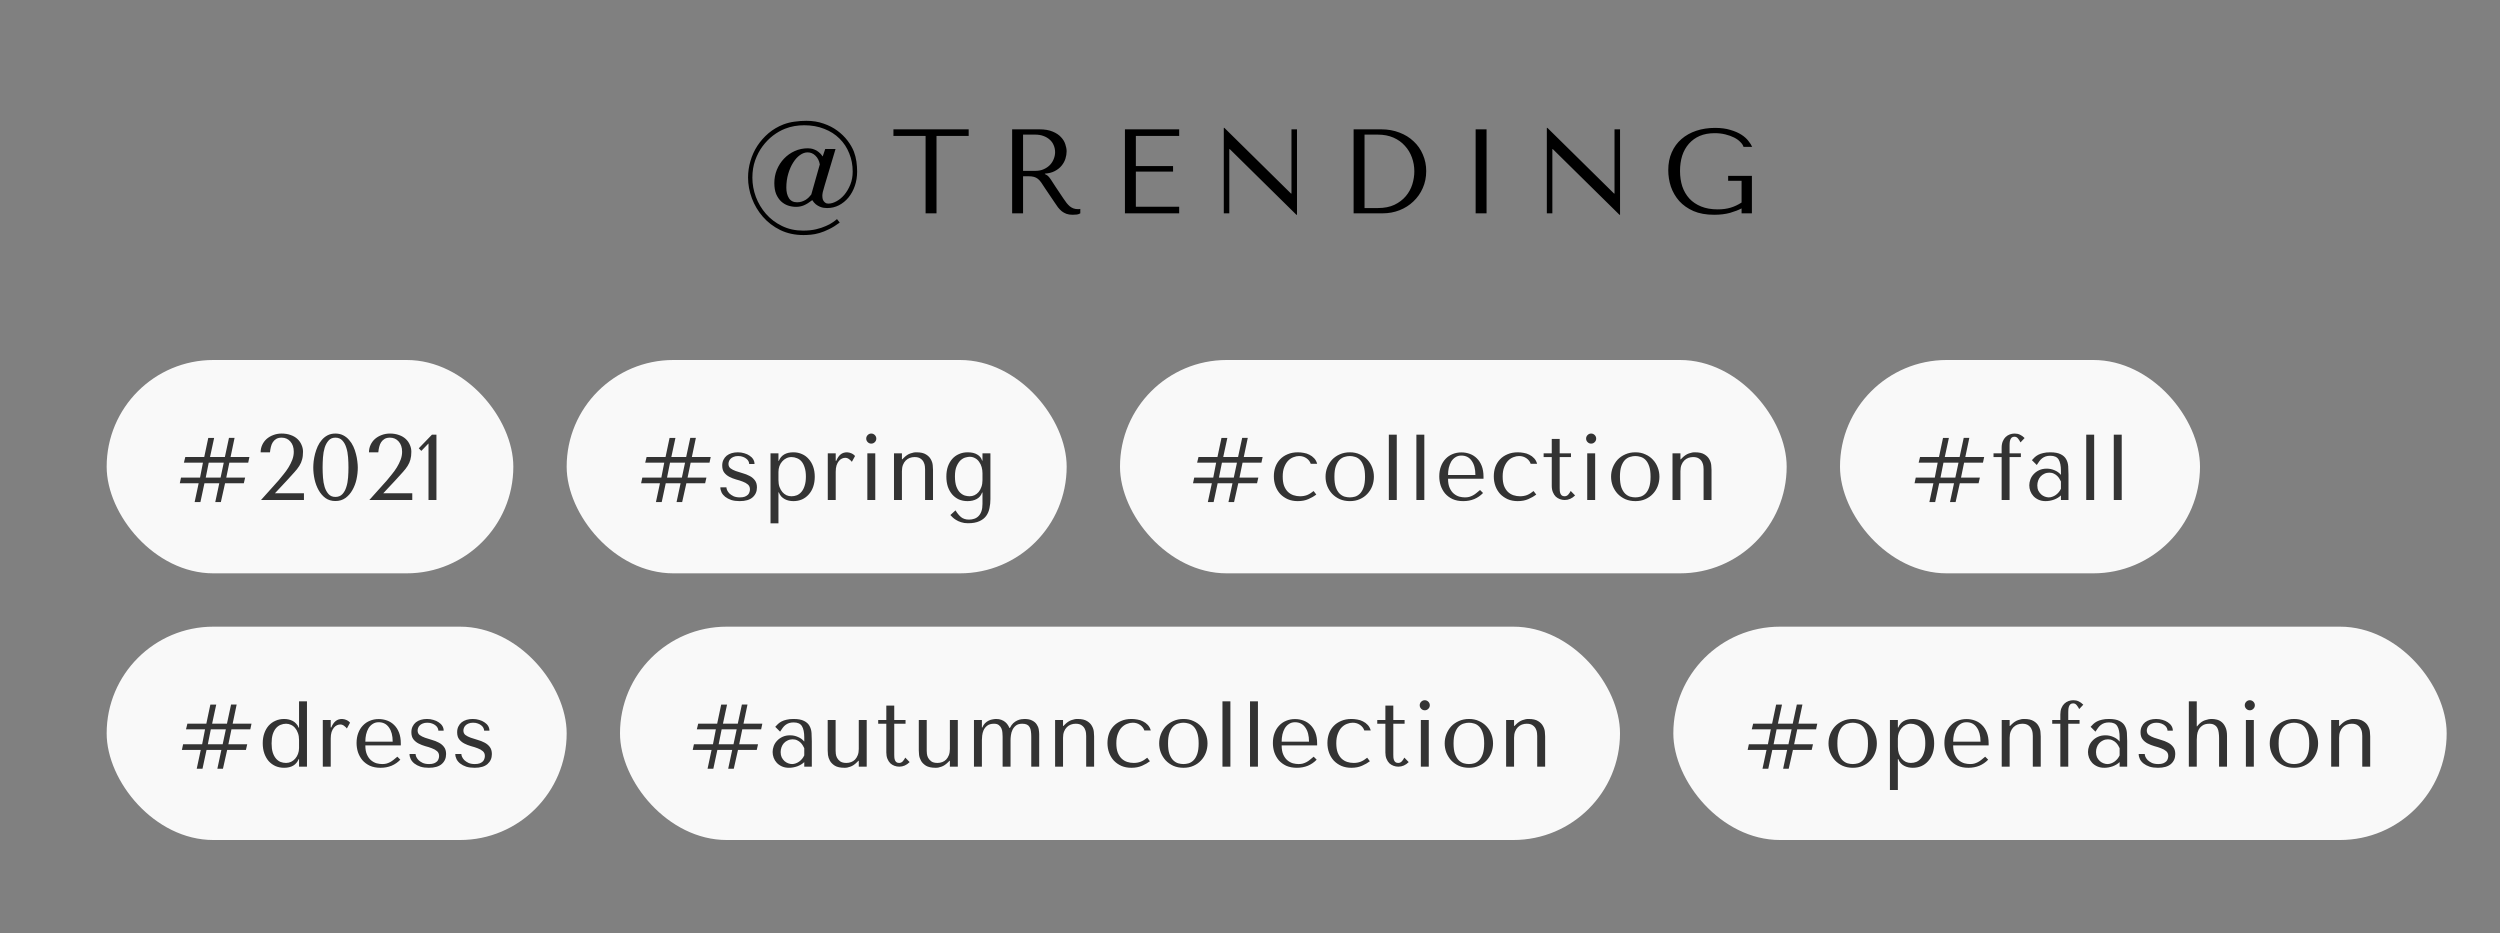 <svg width="375" height="140" viewBox="0 0 375 140" fill="none" xmlns="http://www.w3.org/2000/svg">
<rect x="0" y="0" width="375" height="140" fill="#808080" stroke="none"/>
<path d="M125.33 22.352H123.782L123.404 23.468C123.212 23.18 123.008 22.958 122.792 22.802C122.588 22.634 122.384 22.514 122.18 22.442C121.988 22.358 121.802 22.304 121.622 22.28C121.454 22.256 121.31 22.244 121.19 22.244C120.482 22.244 119.822 22.382 119.21 22.658C118.598 22.934 118.064 23.312 117.608 23.792C117.152 24.272 116.792 24.83 116.528 25.466C116.276 26.09 116.15 26.756 116.15 27.464C116.15 28.1 116.24 28.646 116.42 29.102C116.612 29.546 116.858 29.912 117.158 30.2C117.47 30.488 117.818 30.698 118.202 30.83C118.598 30.962 119 31.028 119.408 31.028C119.828 31.028 120.224 30.95 120.596 30.794C120.98 30.626 121.394 30.368 121.838 30.02C122.006 30.284 122.186 30.494 122.378 30.65C122.582 30.806 122.786 30.926 122.99 31.01C123.194 31.094 123.386 31.148 123.566 31.172C123.758 31.196 123.926 31.208 124.07 31.208C124.706 31.208 125.294 31.07 125.834 30.794C126.386 30.506 126.866 30.116 127.274 29.624C127.682 29.12 128 28.538 128.228 27.878C128.456 27.206 128.57 26.492 128.57 25.736C128.57 25.232 128.534 24.728 128.462 24.224C128.39 23.72 128.264 23.228 128.084 22.748C127.868 22.196 127.55 21.644 127.13 21.092C126.71 20.54 126.2 20.042 125.6 19.598C125 19.154 124.31 18.8 123.53 18.536C122.75 18.26 121.892 18.122 120.956 18.122C120.368 18.122 119.78 18.164 119.192 18.248C118.616 18.32 118.058 18.458 117.518 18.662C116.69 18.986 115.946 19.424 115.286 19.976C114.638 20.528 114.08 21.158 113.612 21.866C113.156 22.562 112.808 23.324 112.568 24.152C112.328 24.968 112.208 25.796 112.208 26.636C112.208 27.68 112.4 28.718 112.784 29.75C113.168 30.77 113.714 31.688 114.422 32.504C115.142 33.332 116.012 33.998 117.032 34.502C118.064 35.006 119.228 35.258 120.524 35.258C120.86 35.258 121.226 35.24 121.622 35.204C122.03 35.168 122.462 35.084 122.918 34.952C123.374 34.82 123.854 34.628 124.358 34.376C124.862 34.136 125.396 33.806 125.96 33.386L125.546 32.864C125.414 32.984 125.21 33.14 124.934 33.332C124.658 33.536 124.304 33.728 123.872 33.908C123.452 34.1 122.96 34.262 122.396 34.394C121.832 34.526 121.19 34.592 120.47 34.592C119.294 34.592 118.232 34.358 117.284 33.89C116.348 33.434 115.55 32.828 114.89 32.072C114.242 31.328 113.738 30.482 113.378 29.534C113.03 28.586 112.856 27.626 112.856 26.654C112.856 25.718 112.994 24.854 113.27 24.062C113.558 23.258 113.93 22.55 114.386 21.938C114.854 21.314 115.376 20.78 115.952 20.336C116.54 19.892 117.14 19.55 117.752 19.31C118.208 19.13 118.676 18.998 119.156 18.914C119.648 18.83 120.14 18.788 120.632 18.788C121.736 18.788 122.738 18.968 123.638 19.328C124.538 19.676 125.3 20.162 125.924 20.786C126.56 21.41 127.046 22.148 127.382 23C127.73 23.84 127.904 24.752 127.904 25.736C127.904 26.456 127.784 27.11 127.544 27.698C127.304 28.286 127.004 28.796 126.644 29.228C126.284 29.648 125.888 29.972 125.456 30.2C125.036 30.428 124.634 30.542 124.25 30.542C124.178 30.542 124.088 30.53 123.98 30.506C123.884 30.47 123.788 30.41 123.692 30.326C123.596 30.242 123.512 30.122 123.44 29.966C123.38 29.81 123.35 29.606 123.35 29.354C123.35 29.222 123.374 29.036 123.422 28.796C123.482 28.544 123.578 28.202 123.71 27.77L125.33 22.352ZM121.694 29.174C121.598 29.306 121.478 29.444 121.334 29.588C121.202 29.72 121.046 29.846 120.866 29.966C120.686 30.074 120.488 30.164 120.272 30.236C120.056 30.308 119.822 30.344 119.57 30.344C119.018 30.344 118.61 30.14 118.346 29.732C118.082 29.324 117.95 28.796 117.95 28.148C117.95 27.404 118.046 26.708 118.238 26.06C118.43 25.412 118.676 24.854 118.976 24.386C119.276 23.906 119.612 23.534 119.984 23.27C120.368 22.994 120.752 22.856 121.136 22.856C121.592 22.856 121.988 23.024 122.324 23.36C122.66 23.684 122.876 24.116 122.972 24.656L121.694 29.174ZM140.477 32V20.39H145.301V19.4H134.015V20.39H138.839V32H140.477ZM151.821 19.4V32H153.459V26.438H154.251C154.587 26.438 154.863 26.468 155.079 26.528C155.307 26.588 155.511 26.69 155.691 26.834C155.871 26.978 156.039 27.164 156.195 27.392C156.351 27.62 156.537 27.902 156.753 28.238L158.175 30.344C158.355 30.62 158.529 30.872 158.697 31.1C158.877 31.328 159.069 31.526 159.273 31.694C159.477 31.85 159.705 31.976 159.957 32.072C160.221 32.168 160.533 32.216 160.893 32.216C161.157 32.216 161.373 32.204 161.541 32.18C161.709 32.156 161.877 32.096 162.045 32V31.334C161.985 31.346 161.925 31.358 161.865 31.37C161.805 31.37 161.745 31.37 161.685 31.37C161.433 31.37 161.211 31.334 161.019 31.262C160.827 31.19 160.647 31.088 160.479 30.956C160.311 30.812 160.149 30.644 159.993 30.452C159.837 30.248 159.675 30.02 159.507 29.768C159.003 29.036 158.613 28.454 158.337 28.022C158.061 27.578 157.839 27.236 157.671 26.996C157.515 26.756 157.383 26.582 157.275 26.474C157.179 26.366 157.059 26.276 156.915 26.204L156.735 26.114V26.042C157.311 26.006 157.803 25.88 158.211 25.664C158.631 25.448 158.973 25.178 159.237 24.854C159.501 24.53 159.693 24.182 159.813 23.81C159.933 23.426 159.993 23.054 159.993 22.694C159.993 22.37 159.927 22.016 159.795 21.632C159.675 21.248 159.459 20.894 159.147 20.57C158.847 20.234 158.433 19.958 157.905 19.742C157.377 19.514 156.711 19.4 155.907 19.4H151.821ZM153.459 20.192H155.277C155.733 20.192 156.141 20.258 156.501 20.39C156.873 20.522 157.191 20.708 157.455 20.948C157.719 21.176 157.917 21.452 158.049 21.776C158.193 22.1 158.265 22.454 158.265 22.838C158.265 23.162 158.199 23.492 158.067 23.828C157.947 24.152 157.761 24.452 157.509 24.728C157.257 24.992 156.945 25.208 156.573 25.376C156.213 25.544 155.793 25.628 155.313 25.628H153.459V20.192ZM168.741 19.4V32H176.877V31.01H170.379V25.736H175.959V24.908H170.379V20.39H176.877V19.4H168.741ZM193.721 19.4V29.03H193.649L183.659 19.184H183.569V32H184.397V22.37H184.469L194.459 32.216H194.549V19.4H193.721ZM203.042 32V19.4H207.182C208.178 19.4 209.09 19.562 209.918 19.886C210.746 20.198 211.454 20.636 212.042 21.2C212.642 21.752 213.104 22.412 213.428 23.18C213.764 23.948 213.932 24.776 213.932 25.664C213.932 26.588 213.758 27.44 213.41 28.22C213.074 28.988 212.606 29.654 212.006 30.218C211.418 30.782 210.728 31.22 209.936 31.532C209.144 31.844 208.298 32 207.398 32H203.042ZM204.68 31.208H206.66C207.644 31.208 208.478 31.046 209.162 30.722C209.858 30.386 210.428 29.954 210.872 29.426C211.316 28.898 211.64 28.31 211.844 27.662C212.048 27.002 212.15 26.348 212.15 25.7C212.15 24.98 212.03 24.29 211.79 23.63C211.55 22.958 211.196 22.37 210.728 21.866C210.272 21.35 209.702 20.942 209.018 20.642C208.334 20.342 207.548 20.192 206.66 20.192H204.68V31.208ZM221.346 19.4V32H222.984V19.4H221.346ZM242.178 19.4V29.03H242.106L232.116 19.184H232.026V32H232.854V22.37H232.926L242.916 32.216H243.006V19.4H242.178ZM262.785 26.384H259.221V27.122H261.237V30.38C260.697 30.728 260.145 30.986 259.581 31.154C259.017 31.322 258.375 31.406 257.655 31.406C256.707 31.406 255.879 31.262 255.171 30.974C254.463 30.686 253.875 30.29 253.407 29.786C252.939 29.27 252.585 28.664 252.345 27.968C252.117 27.26 252.003 26.486 252.003 25.646C252.003 24.818 252.111 24.056 252.327 23.36C252.555 22.664 252.891 22.064 253.335 21.56C253.779 21.056 254.319 20.666 254.955 20.39C255.603 20.114 256.353 19.976 257.205 19.976C257.769 19.976 258.297 20.036 258.789 20.156C259.281 20.276 259.719 20.432 260.103 20.624C260.487 20.816 260.799 21.038 261.039 21.29C261.291 21.53 261.453 21.776 261.525 22.028H262.821C262.713 21.764 262.527 21.47 262.263 21.146C262.011 20.81 261.663 20.498 261.219 20.21C260.775 19.922 260.223 19.682 259.563 19.49C258.915 19.286 258.147 19.184 257.259 19.184C256.239 19.184 255.297 19.328 254.433 19.616C253.581 19.904 252.843 20.318 252.219 20.858C251.595 21.398 251.109 22.064 250.761 22.856C250.413 23.636 250.239 24.524 250.239 25.52C250.239 26.372 250.371 27.2 250.635 28.004C250.911 28.796 251.325 29.51 251.877 30.146C252.441 30.77 253.155 31.274 254.019 31.658C254.883 32.03 255.915 32.216 257.115 32.216C258.015 32.216 258.813 32.12 259.509 31.928C260.205 31.724 260.781 31.502 261.237 31.262V32H262.785V26.384Z" fill="black"/>
<rect x="16" y="54" width="61" height="32" rx="16" fill="#F9F9F9"/>
<path d="M30.637 68.546L31.239 65.69H32.121L31.505 68.546H33.731L34.347 65.676H35.187L34.585 68.546H37.413L37.231 69.4H34.403L33.941 71.64H36.769L36.573 72.494H33.759L33.129 75.308H32.289L32.891 72.494H30.665L30.063 75.308H29.195L29.797 72.494H26.969L27.151 71.64H30.007L30.441 69.4H27.585L27.795 68.546H30.637ZM30.861 71.64H33.087L33.563 69.4H31.309L30.861 71.64ZM45.592 75H39.152L41.798 72.046C42.032 71.766 42.279 71.463 42.54 71.136C42.811 70.809 43.058 70.464 43.282 70.1C43.506 69.736 43.693 69.358 43.842 68.966C43.992 68.574 44.066 68.173 44.066 67.762C44.066 67.118 43.894 66.605 43.548 66.222C43.212 65.839 42.778 65.648 42.246 65.648C41.929 65.648 41.663 65.709 41.448 65.83C41.243 65.951 41.07 66.115 40.93 66.32C40.8 66.516 40.702 66.749 40.636 67.02C40.571 67.281 40.524 67.557 40.496 67.846H39.096C39.096 67.454 39.175 67.085 39.334 66.74C39.493 66.395 39.712 66.096 39.992 65.844C40.282 65.592 40.617 65.396 41 65.256C41.383 65.107 41.798 65.032 42.246 65.032C42.75 65.032 43.203 65.107 43.604 65.256C44.005 65.396 44.342 65.592 44.612 65.844C44.883 66.096 45.088 66.39 45.228 66.726C45.377 67.053 45.452 67.398 45.452 67.762C45.452 68.219 45.406 68.611 45.312 68.938C45.228 69.265 45.088 69.582 44.892 69.89C44.706 70.189 44.458 70.506 44.15 70.842C43.852 71.178 43.487 71.579 43.058 72.046L41.238 73.992H45.592V75ZM46.991 70.128C46.991 69.857 47.01 69.545 47.047 69.19C47.094 68.826 47.164 68.457 47.257 68.084C47.36 67.701 47.491 67.328 47.649 66.964C47.817 66.6 48.023 66.278 48.265 65.998C48.508 65.709 48.797 65.475 49.133 65.298C49.469 65.121 49.861 65.032 50.309 65.032C50.757 65.032 51.149 65.121 51.485 65.298C51.831 65.475 52.125 65.709 52.367 65.998C52.619 66.278 52.829 66.6 52.997 66.964C53.165 67.328 53.296 67.701 53.389 68.084C53.492 68.457 53.562 68.826 53.599 69.19C53.646 69.545 53.669 69.857 53.669 70.128C53.669 70.716 53.604 71.309 53.473 71.906C53.343 72.494 53.137 73.031 52.857 73.516C52.587 74.001 52.237 74.398 51.807 74.706C51.387 75.005 50.888 75.154 50.309 75.154C49.731 75.154 49.231 75.005 48.811 74.706C48.401 74.398 48.06 74.001 47.789 73.516C47.519 73.031 47.318 72.494 47.187 71.906C47.057 71.309 46.991 70.716 46.991 70.128ZM48.391 70.128C48.391 70.604 48.41 71.103 48.447 71.626C48.485 72.149 48.569 72.625 48.699 73.054C48.839 73.483 49.035 73.838 49.287 74.118C49.539 74.398 49.88 74.538 50.309 74.538C50.748 74.538 51.098 74.398 51.359 74.118C51.621 73.838 51.817 73.483 51.947 73.054C52.087 72.625 52.176 72.149 52.213 71.626C52.251 71.103 52.269 70.604 52.269 70.128C52.269 69.643 52.251 69.134 52.213 68.602C52.176 68.07 52.087 67.589 51.947 67.16C51.817 66.721 51.621 66.362 51.359 66.082C51.098 65.793 50.748 65.648 50.309 65.648C49.88 65.648 49.539 65.793 49.287 66.082C49.035 66.362 48.839 66.721 48.699 67.16C48.569 67.589 48.485 68.07 48.447 68.602C48.41 69.134 48.391 69.643 48.391 70.128ZM61.841 75H55.401L58.047 72.046C58.28 71.766 58.528 71.463 58.789 71.136C59.059 70.809 59.307 70.464 59.531 70.1C59.755 69.736 59.941 69.358 60.091 68.966C60.24 68.574 60.315 68.173 60.315 67.762C60.315 67.118 60.142 66.605 59.797 66.222C59.461 65.839 59.027 65.648 58.495 65.648C58.178 65.648 57.911 65.709 57.697 65.83C57.492 65.951 57.319 66.115 57.179 66.32C57.048 66.516 56.95 66.749 56.885 67.02C56.819 67.281 56.773 67.557 56.745 67.846H55.345C55.345 67.454 55.424 67.085 55.583 66.74C55.742 66.395 55.961 66.096 56.241 65.844C56.53 65.592 56.866 65.396 57.249 65.256C57.632 65.107 58.047 65.032 58.495 65.032C58.999 65.032 59.452 65.107 59.853 65.256C60.254 65.396 60.59 65.592 60.861 65.844C61.132 66.096 61.337 66.39 61.477 66.726C61.626 67.053 61.701 67.398 61.701 67.762C61.701 68.219 61.654 68.611 61.561 68.938C61.477 69.265 61.337 69.582 61.141 69.89C60.954 70.189 60.707 70.506 60.399 70.842C60.1 71.178 59.736 71.579 59.307 72.046L57.487 73.992H61.841V75ZM65.466 75H64.276V66.516L63.198 67.636L62.82 67.244L64.794 65.2H65.466V75Z" fill="#333333"/>
<rect x="16" y="94" width="69" height="32" rx="16" fill="#F9F9F9"/>
<path d="M30.951 108.546L31.553 105.69H32.435L31.819 108.546H34.045L34.661 105.676H35.501L34.899 108.546H37.727L37.545 109.4H34.717L34.255 111.64H37.083L36.887 112.494H34.073L33.443 115.308H32.603L33.205 112.494H30.979L30.377 115.308H29.509L30.111 112.494H27.283L27.465 111.64H30.321L30.755 109.4H27.899L28.109 108.546H30.951ZM31.175 111.64H33.401L33.877 109.4H31.623L31.175 111.64ZM46.046 105.2H44.856V109.148H44.8C44.707 108.905 44.581 108.705 44.422 108.546C44.273 108.378 44.1 108.243 43.904 108.14C43.708 108.037 43.498 107.963 43.274 107.916C43.059 107.869 42.84 107.846 42.616 107.846C42.149 107.846 41.72 107.935 41.328 108.112C40.936 108.28 40.595 108.523 40.306 108.84C40.026 109.157 39.807 109.54 39.648 109.988C39.489 110.436 39.41 110.935 39.41 111.486C39.41 112.046 39.489 112.555 39.648 113.012C39.807 113.46 40.026 113.847 40.306 114.174C40.595 114.491 40.936 114.739 41.328 114.916C41.72 115.084 42.149 115.168 42.616 115.168C43.717 115.168 44.445 114.734 44.8 113.866H44.856V115H46.046V105.2ZM44.856 112.2C44.856 112.508 44.805 112.802 44.702 113.082C44.599 113.353 44.459 113.591 44.282 113.796C44.114 113.992 43.909 114.151 43.666 114.272C43.433 114.384 43.181 114.44 42.91 114.44C42.611 114.44 42.331 114.389 42.07 114.286C41.809 114.174 41.58 114.001 41.384 113.768C41.188 113.535 41.029 113.231 40.908 112.858C40.796 112.485 40.74 112.037 40.74 111.514C40.74 110.982 40.796 110.529 40.908 110.156C41.029 109.783 41.188 109.479 41.384 109.246C41.589 109.003 41.823 108.831 42.084 108.728C42.345 108.616 42.621 108.56 42.91 108.56C43.171 108.56 43.419 108.616 43.652 108.728C43.885 108.831 44.091 108.989 44.268 109.204C44.445 109.409 44.585 109.661 44.688 109.96C44.8 110.259 44.856 110.599 44.856 110.982V112.2ZM48.419 108V115H49.609V110.772C49.609 110.389 49.651 110.067 49.735 109.806C49.828 109.535 49.945 109.316 50.085 109.148C50.225 108.98 50.379 108.859 50.547 108.784C50.715 108.709 50.879 108.672 51.037 108.672C51.252 108.672 51.448 108.742 51.625 108.882C51.812 109.022 51.947 109.153 52.031 109.274L52.507 108.406C52.423 108.294 52.321 108.201 52.199 108.126C52.087 108.051 51.971 107.995 51.849 107.958C51.737 107.911 51.63 107.883 51.527 107.874C51.434 107.855 51.364 107.846 51.317 107.846C50.925 107.846 50.599 107.953 50.337 108.168C50.076 108.383 49.861 108.7 49.693 109.12H49.609V108H48.419ZM60.121 111.808V111.514C60.121 110.889 60.032 110.347 59.855 109.89C59.678 109.433 59.435 109.055 59.127 108.756C58.828 108.457 58.478 108.233 58.077 108.084C57.675 107.935 57.251 107.86 56.803 107.86C56.327 107.86 55.888 107.944 55.487 108.112C55.086 108.271 54.736 108.509 54.437 108.826C54.138 109.134 53.905 109.512 53.737 109.96C53.569 110.399 53.485 110.898 53.485 111.458C53.485 111.925 53.555 112.382 53.695 112.83C53.844 113.269 54.063 113.665 54.353 114.02C54.651 114.365 55.025 114.645 55.473 114.86C55.93 115.065 56.467 115.168 57.083 115.168C57.68 115.168 58.231 115.065 58.735 114.86C59.239 114.645 59.678 114.342 60.051 113.95L59.603 113.502C59.407 113.67 59.22 113.824 59.043 113.964C58.875 114.104 58.702 114.221 58.525 114.314C58.347 114.407 58.161 114.482 57.965 114.538C57.778 114.585 57.568 114.608 57.335 114.608C57.074 114.608 56.794 114.571 56.495 114.496C56.206 114.412 55.935 114.267 55.683 114.062C55.431 113.857 55.221 113.572 55.053 113.208C54.885 112.844 54.801 112.377 54.801 111.808H60.121ZM54.801 111.248C54.801 110.875 54.838 110.515 54.913 110.17C54.997 109.815 55.118 109.503 55.277 109.232C55.445 108.961 55.655 108.747 55.907 108.588C56.159 108.42 56.458 108.336 56.803 108.336C57.465 108.336 57.979 108.597 58.343 109.12C58.716 109.633 58.903 110.343 58.903 111.248H54.801ZM66.55 109.596C66.55 109.344 66.485 109.111 66.354 108.896C66.223 108.681 66.041 108.499 65.808 108.35C65.584 108.191 65.318 108.07 65.01 107.986C64.711 107.893 64.389 107.846 64.044 107.846C63.717 107.846 63.409 107.888 63.12 107.972C62.84 108.056 62.593 108.182 62.378 108.35C62.173 108.518 62.009 108.728 61.888 108.98C61.767 109.223 61.706 109.507 61.706 109.834C61.706 110.282 61.809 110.637 62.014 110.898C62.219 111.159 62.476 111.369 62.784 111.528C63.092 111.687 63.423 111.817 63.778 111.92C64.142 112.013 64.478 112.121 64.786 112.242C65.094 112.354 65.351 112.499 65.556 112.676C65.761 112.853 65.864 113.096 65.864 113.404C65.864 113.535 65.841 113.67 65.794 113.81C65.757 113.95 65.682 114.081 65.57 114.202C65.458 114.314 65.304 114.412 65.108 114.496C64.912 114.571 64.665 114.608 64.366 114.608C63.993 114.608 63.675 114.552 63.414 114.44C63.162 114.319 62.952 114.179 62.784 114.02C62.625 113.852 62.509 113.684 62.434 113.516C62.369 113.348 62.336 113.208 62.336 113.096H61.426C61.426 113.357 61.487 113.614 61.608 113.866C61.729 114.109 61.911 114.328 62.154 114.524C62.406 114.72 62.709 114.879 63.064 115C63.428 115.112 63.848 115.168 64.324 115.168C65.183 115.168 65.827 114.981 66.256 114.608C66.695 114.225 66.914 113.726 66.914 113.11C66.914 112.662 66.807 112.303 66.592 112.032C66.387 111.761 66.125 111.547 65.808 111.388C65.491 111.22 65.145 111.085 64.772 110.982C64.408 110.879 64.067 110.772 63.75 110.66C63.433 110.548 63.167 110.413 62.952 110.254C62.747 110.095 62.644 109.871 62.644 109.582C62.644 109.461 62.667 109.335 62.714 109.204C62.761 109.064 62.84 108.938 62.952 108.826C63.064 108.705 63.213 108.607 63.4 108.532C63.587 108.448 63.82 108.406 64.1 108.406C64.38 108.406 64.623 108.448 64.828 108.532C65.033 108.607 65.206 108.705 65.346 108.826C65.486 108.938 65.589 109.064 65.654 109.204C65.719 109.344 65.752 109.475 65.752 109.596H66.55ZM73.416 109.596C73.416 109.344 73.351 109.111 73.221 108.896C73.09 108.681 72.908 108.499 72.674 108.35C72.451 108.191 72.184 108.07 71.876 107.986C71.578 107.893 71.256 107.846 70.91 107.846C70.584 107.846 70.276 107.888 69.987 107.972C69.707 108.056 69.459 108.182 69.245 108.35C69.039 108.518 68.876 108.728 68.754 108.98C68.633 109.223 68.573 109.507 68.573 109.834C68.573 110.282 68.675 110.637 68.88 110.898C69.086 111.159 69.343 111.369 69.65 111.528C69.959 111.687 70.29 111.817 70.644 111.92C71.008 112.013 71.344 112.121 71.653 112.242C71.96 112.354 72.217 112.499 72.422 112.676C72.628 112.853 72.731 113.096 72.731 113.404C72.731 113.535 72.707 113.67 72.66 113.81C72.623 113.95 72.549 114.081 72.436 114.202C72.325 114.314 72.171 114.412 71.975 114.496C71.778 114.571 71.531 114.608 71.233 114.608C70.859 114.608 70.542 114.552 70.281 114.44C70.028 114.319 69.819 114.179 69.65 114.02C69.492 113.852 69.375 113.684 69.3 113.516C69.235 113.348 69.203 113.208 69.203 113.096H68.293C68.293 113.357 68.353 113.614 68.475 113.866C68.596 114.109 68.778 114.328 69.02 114.524C69.272 114.72 69.576 114.879 69.93 115C70.294 115.112 70.715 115.168 71.191 115.168C72.049 115.168 72.693 114.981 73.123 114.608C73.561 114.225 73.781 113.726 73.781 113.11C73.781 112.662 73.673 112.303 73.459 112.032C73.253 111.761 72.992 111.547 72.674 111.388C72.357 111.22 72.012 111.085 71.638 110.982C71.275 110.879 70.934 110.772 70.617 110.66C70.299 110.548 70.033 110.413 69.819 110.254C69.613 110.095 69.51 109.871 69.51 109.582C69.51 109.461 69.534 109.335 69.581 109.204C69.627 109.064 69.707 108.938 69.819 108.826C69.93 108.705 70.08 108.607 70.266 108.532C70.453 108.448 70.686 108.406 70.966 108.406C71.246 108.406 71.489 108.448 71.695 108.532C71.9 108.607 72.073 108.705 72.213 108.826C72.353 108.938 72.455 109.064 72.52 109.204C72.586 109.344 72.618 109.475 72.618 109.596H73.416Z" fill="#333333"/>
<rect x="93" y="94" width="150" height="32" rx="16" fill="#F9F9F9"/>
<path d="M107.575 108.546L108.177 105.69H109.059L108.443 108.546H110.669L111.285 105.676H112.125L111.523 108.546H114.351L114.169 109.4H111.341L110.879 111.64H113.707L113.511 112.494H110.697L110.067 115.308H109.227L109.829 112.494H107.603L107.001 115.308H106.133L106.735 112.494H103.907L104.089 111.64H106.945L107.379 109.4H104.523L104.733 108.546H107.575ZM107.799 111.64H110.025L110.501 109.4H108.247L107.799 111.64ZM119.029 107.846C119.711 107.846 120.238 107.944 120.611 108.14C120.985 108.327 121.255 108.574 121.423 108.882C121.601 109.19 121.703 109.545 121.731 109.946C121.759 110.347 121.773 110.758 121.773 111.178V115H120.639V114.314C120.369 114.575 120.023 114.785 119.603 114.944C119.183 115.093 118.763 115.168 118.343 115.168C117.942 115.168 117.587 115.098 117.279 114.958C116.971 114.818 116.715 114.636 116.509 114.412C116.304 114.188 116.15 113.936 116.047 113.656C115.945 113.376 115.893 113.091 115.893 112.802C115.893 112.503 115.949 112.205 116.061 111.906C116.173 111.607 116.341 111.341 116.565 111.108C116.789 110.865 117.065 110.669 117.391 110.52C117.718 110.371 118.091 110.296 118.511 110.296C118.931 110.296 119.328 110.38 119.701 110.548C120.084 110.707 120.397 110.935 120.639 111.234V110.632C120.639 109.867 120.523 109.297 120.289 108.924C120.065 108.551 119.65 108.364 119.043 108.364C118.782 108.364 118.553 108.397 118.357 108.462C118.161 108.527 117.984 108.621 117.825 108.742C117.676 108.854 117.536 108.999 117.405 109.176C117.275 109.344 117.144 109.535 117.013 109.75L116.285 109.022C116.416 108.882 116.551 108.742 116.691 108.602C116.841 108.462 117.018 108.336 117.223 108.224C117.438 108.112 117.69 108.023 117.979 107.958C118.269 107.883 118.619 107.846 119.029 107.846ZM120.639 112.228C120.593 112.116 120.523 111.985 120.429 111.836C120.345 111.687 120.233 111.542 120.093 111.402C119.953 111.262 119.785 111.145 119.589 111.052C119.393 110.949 119.16 110.898 118.889 110.898C118.619 110.898 118.371 110.954 118.147 111.066C117.923 111.169 117.732 111.309 117.573 111.486C117.424 111.654 117.307 111.855 117.223 112.088C117.139 112.321 117.097 112.564 117.097 112.816C117.097 113.115 117.149 113.376 117.251 113.6C117.363 113.815 117.503 114.001 117.671 114.16C117.839 114.309 118.026 114.421 118.231 114.496C118.437 114.571 118.633 114.608 118.819 114.608C118.997 114.608 119.174 114.575 119.351 114.51C119.538 114.445 119.711 114.356 119.869 114.244C120.037 114.123 120.187 113.983 120.317 113.824C120.448 113.665 120.555 113.493 120.639 113.306V112.228ZM124.154 108V112.55C124.154 112.718 124.168 112.951 124.196 113.25C124.233 113.539 124.331 113.829 124.49 114.118C124.649 114.398 124.896 114.645 125.232 114.86C125.577 115.065 126.058 115.168 126.674 115.168C126.945 115.177 127.239 115.121 127.556 115C127.883 114.888 128.209 114.669 128.536 114.342L128.76 114.118H128.816V115H130.006V108H128.816V112.34C128.816 112.704 128.765 113.017 128.662 113.278C128.559 113.539 128.424 113.759 128.256 113.936C128.088 114.104 127.892 114.23 127.668 114.314C127.444 114.398 127.211 114.44 126.968 114.44C126.576 114.44 126.268 114.365 126.044 114.216C125.829 114.057 125.666 113.875 125.554 113.67C125.451 113.465 125.391 113.264 125.372 113.068C125.353 112.863 125.344 112.713 125.344 112.62V108H124.154ZM131.729 108.56V108H132.947V105.844H134.137V108H135.831V108.56H134.137V113.208C134.137 113.32 134.141 113.451 134.151 113.6C134.16 113.74 134.188 113.875 134.235 114.006C134.281 114.127 134.351 114.23 134.445 114.314C134.547 114.398 134.687 114.44 134.865 114.44C135.089 114.44 135.275 114.356 135.425 114.188C135.574 114.02 135.695 113.838 135.789 113.642L136.447 114.314C135.989 114.771 135.471 115 134.893 115C134.65 115 134.412 114.958 134.179 114.874C133.945 114.79 133.735 114.664 133.549 114.496C133.371 114.319 133.227 114.095 133.115 113.824C133.003 113.553 132.947 113.236 132.947 112.872V108.56H131.729ZM137.819 108V112.55C137.819 112.718 137.833 112.951 137.861 113.25C137.898 113.539 137.996 113.829 138.155 114.118C138.313 114.398 138.561 114.645 138.897 114.86C139.242 115.065 139.723 115.168 140.339 115.168C140.609 115.177 140.903 115.121 141.221 115C141.547 114.888 141.874 114.669 142.201 114.342L142.425 114.118H142.481V115H143.671V108H142.481V112.34C142.481 112.704 142.429 113.017 142.327 113.278C142.224 113.539 142.089 113.759 141.921 113.936C141.753 114.104 141.557 114.23 141.333 114.314C141.109 114.398 140.875 114.44 140.633 114.44C140.241 114.44 139.933 114.365 139.709 114.216C139.494 114.057 139.331 113.875 139.219 113.67C139.116 113.465 139.055 113.264 139.037 113.068C139.018 112.863 139.009 112.713 139.009 112.62V108H137.819ZM147.284 115V111.01C147.284 110.842 147.298 110.623 147.326 110.352C147.354 110.072 147.424 109.801 147.536 109.54C147.657 109.269 147.839 109.041 148.082 108.854C148.324 108.658 148.665 108.56 149.104 108.56C149.421 108.56 149.664 108.63 149.832 108.77C150.009 108.91 150.14 109.083 150.224 109.288C150.308 109.493 150.354 109.708 150.364 109.932C150.382 110.156 150.392 110.352 150.392 110.52V115H151.582V111.01C151.582 110.805 151.6 110.562 151.638 110.282C151.675 109.993 151.754 109.722 151.876 109.47C151.997 109.218 152.17 109.003 152.394 108.826C152.627 108.649 152.94 108.56 153.332 108.56C153.621 108.56 153.854 108.602 154.032 108.686C154.209 108.77 154.344 108.896 154.438 109.064C154.54 109.232 154.606 109.437 154.634 109.68C154.671 109.923 154.69 110.203 154.69 110.52V115H155.88V110.114C155.88 109.899 155.856 109.661 155.81 109.4C155.763 109.129 155.66 108.882 155.502 108.658C155.352 108.425 155.128 108.233 154.83 108.084C154.54 107.925 154.153 107.846 153.668 107.846C153.528 107.846 153.364 107.86 153.178 107.888C152.991 107.916 152.795 107.977 152.59 108.07C152.384 108.163 152.184 108.299 151.988 108.476C151.801 108.653 151.638 108.887 151.498 109.176H151.4C151.344 109.027 151.264 108.877 151.162 108.728C151.059 108.569 150.928 108.425 150.77 108.294C150.611 108.163 150.42 108.056 150.196 107.972C149.981 107.888 149.72 107.846 149.412 107.846C149.272 107.846 149.104 107.865 148.908 107.902C148.712 107.93 148.516 107.991 148.32 108.084C148.124 108.177 147.937 108.308 147.76 108.476C147.592 108.644 147.452 108.863 147.34 109.134H147.284V108H146.094V115H147.284ZM164.117 115V110.464C164.117 110.296 164.103 110.067 164.075 109.778C164.047 109.479 163.953 109.19 163.795 108.91C163.645 108.621 163.403 108.373 163.067 108.168C162.731 107.953 162.255 107.846 161.639 107.846C161.368 107.837 161.065 107.893 160.729 108.014C160.393 108.126 160.061 108.345 159.735 108.672L159.511 108.896H159.455V108H158.265V115H159.455V110.674C159.455 110.31 159.506 109.997 159.609 109.736C159.711 109.475 159.851 109.255 160.029 109.078C160.206 108.901 160.407 108.77 160.631 108.686C160.864 108.602 161.102 108.56 161.345 108.56C161.737 108.56 162.04 108.639 162.255 108.798C162.469 108.947 162.623 109.125 162.717 109.33C162.819 109.535 162.88 109.741 162.899 109.946C162.917 110.151 162.927 110.301 162.927 110.394V115H164.117ZM170.054 114.44C169.718 114.44 169.391 114.389 169.074 114.286C168.766 114.183 168.49 114.02 168.248 113.796C168.005 113.563 167.809 113.259 167.66 112.886C167.52 112.503 167.45 112.037 167.45 111.486C167.45 110.917 167.529 110.436 167.688 110.044C167.846 109.643 168.042 109.325 168.276 109.092C168.518 108.849 168.784 108.677 169.074 108.574C169.363 108.462 169.638 108.406 169.9 108.406C170.329 108.406 170.702 108.518 171.02 108.742C171.337 108.966 171.547 109.241 171.65 109.568H172.616C172.522 109.232 172.373 108.957 172.168 108.742C171.962 108.518 171.724 108.341 171.454 108.21C171.192 108.07 170.908 107.977 170.6 107.93C170.301 107.874 170.012 107.846 169.732 107.846C169.144 107.846 168.626 107.944 168.178 108.14C167.73 108.327 167.352 108.583 167.044 108.91C166.736 109.237 166.502 109.619 166.344 110.058C166.194 110.497 166.12 110.963 166.12 111.458C166.12 111.981 166.204 112.471 166.372 112.928C166.54 113.376 166.778 113.768 167.086 114.104C167.403 114.431 167.781 114.692 168.22 114.888C168.658 115.075 169.153 115.168 169.704 115.168C170.32 115.168 170.856 115.065 171.314 114.86C171.78 114.655 172.172 114.431 172.49 114.188L172.084 113.656C171.757 113.927 171.43 114.127 171.104 114.258C170.786 114.379 170.436 114.44 170.054 114.44ZM181.127 111.514C181.127 111.999 181.043 112.466 180.875 112.914C180.707 113.353 180.464 113.74 180.147 114.076C179.839 114.412 179.461 114.678 179.013 114.874C178.574 115.07 178.079 115.168 177.529 115.168C176.969 115.168 176.46 115.07 176.003 114.874C175.555 114.669 175.172 114.398 174.855 114.062C174.547 113.726 174.304 113.339 174.127 112.9C173.959 112.452 173.875 111.99 173.875 111.514C173.875 111.029 173.959 110.567 174.127 110.128C174.304 109.68 174.547 109.288 174.855 108.952C175.172 108.616 175.555 108.35 176.003 108.154C176.46 107.949 176.969 107.846 177.529 107.846C178.079 107.846 178.574 107.949 179.013 108.154C179.461 108.35 179.839 108.616 180.147 108.952C180.464 109.288 180.707 109.68 180.875 110.128C181.043 110.567 181.127 111.029 181.127 111.514ZM179.797 111.514C179.797 110.861 179.727 110.333 179.587 109.932C179.447 109.521 179.265 109.204 179.041 108.98C178.817 108.756 178.569 108.607 178.299 108.532C178.028 108.448 177.767 108.406 177.515 108.406C177.263 108.406 177.001 108.448 176.731 108.532C176.46 108.607 176.208 108.756 175.975 108.98C175.751 109.204 175.564 109.521 175.415 109.932C175.275 110.333 175.205 110.861 175.205 111.514C175.205 112.158 175.275 112.685 175.415 113.096C175.564 113.497 175.751 113.81 175.975 114.034C176.208 114.258 176.46 114.412 176.731 114.496C177.001 114.571 177.263 114.608 177.515 114.608C177.767 114.608 178.028 114.571 178.299 114.496C178.569 114.412 178.817 114.258 179.041 114.034C179.265 113.81 179.447 113.497 179.587 113.096C179.727 112.685 179.797 112.158 179.797 111.514ZM184.559 105.2H183.369V115H184.559V105.2ZM188.691 105.2H187.501V115H188.691V105.2ZM197.569 111.808V111.514C197.569 110.889 197.481 110.347 197.303 109.89C197.126 109.433 196.883 109.055 196.575 108.756C196.277 108.457 195.927 108.233 195.525 108.084C195.124 107.935 194.699 107.86 194.251 107.86C193.775 107.86 193.337 107.944 192.935 108.112C192.534 108.271 192.184 108.509 191.885 108.826C191.587 109.134 191.353 109.512 191.185 109.96C191.017 110.399 190.933 110.898 190.933 111.458C190.933 111.925 191.003 112.382 191.143 112.83C191.293 113.269 191.512 113.665 191.801 114.02C192.1 114.365 192.473 114.645 192.921 114.86C193.379 115.065 193.915 115.168 194.531 115.168C195.129 115.168 195.679 115.065 196.183 114.86C196.687 114.645 197.126 114.342 197.499 113.95L197.051 113.502C196.855 113.67 196.669 113.824 196.491 113.964C196.323 114.104 196.151 114.221 195.973 114.314C195.796 114.407 195.609 114.482 195.413 114.538C195.227 114.585 195.017 114.608 194.783 114.608C194.522 114.608 194.242 114.571 193.943 114.496C193.654 114.412 193.383 114.267 193.131 114.062C192.879 113.857 192.669 113.572 192.501 113.208C192.333 112.844 192.249 112.377 192.249 111.808H197.569ZM192.249 111.248C192.249 110.875 192.287 110.515 192.361 110.17C192.445 109.815 192.567 109.503 192.725 109.232C192.893 108.961 193.103 108.747 193.355 108.588C193.607 108.42 193.906 108.336 194.251 108.336C194.914 108.336 195.427 108.597 195.791 109.12C196.165 109.633 196.351 110.343 196.351 111.248H192.249ZM203.047 114.44C202.711 114.44 202.384 114.389 202.067 114.286C201.759 114.183 201.483 114.02 201.241 113.796C200.998 113.563 200.802 113.259 200.653 112.886C200.513 112.503 200.443 112.037 200.443 111.486C200.443 110.917 200.522 110.436 200.681 110.044C200.839 109.643 201.035 109.325 201.269 109.092C201.511 108.849 201.777 108.677 202.067 108.574C202.356 108.462 202.631 108.406 202.893 108.406C203.322 108.406 203.695 108.518 204.013 108.742C204.33 108.966 204.54 109.241 204.643 109.568H205.609C205.515 109.232 205.366 108.957 205.161 108.742C204.955 108.518 204.717 108.341 204.447 108.21C204.185 108.07 203.901 107.977 203.593 107.93C203.294 107.874 203.005 107.846 202.725 107.846C202.137 107.846 201.619 107.944 201.171 108.14C200.723 108.327 200.345 108.583 200.037 108.91C199.729 109.237 199.495 109.619 199.337 110.058C199.187 110.497 199.113 110.963 199.113 111.458C199.113 111.981 199.197 112.471 199.365 112.928C199.533 113.376 199.771 113.768 200.079 114.104C200.396 114.431 200.774 114.692 201.213 114.888C201.651 115.075 202.146 115.168 202.697 115.168C203.313 115.168 203.849 115.065 204.307 114.86C204.773 114.655 205.165 114.431 205.483 114.188L205.077 113.656C204.75 113.927 204.423 114.127 204.097 114.258C203.779 114.379 203.429 114.44 203.047 114.44ZM206.588 108.56V108H207.806V105.844H208.996V108H210.69V108.56H208.996V113.208C208.996 113.32 209 113.451 209.01 113.6C209.019 113.74 209.047 113.875 209.094 114.006C209.14 114.127 209.21 114.23 209.304 114.314C209.406 114.398 209.546 114.44 209.724 114.44C209.948 114.44 210.134 114.356 210.284 114.188C210.433 114.02 210.554 113.838 210.648 113.642L211.306 114.314C210.848 114.771 210.33 115 209.752 115C209.509 115 209.271 114.958 209.038 114.874C208.804 114.79 208.594 114.664 208.408 114.496C208.23 114.319 208.086 114.095 207.974 113.824C207.862 113.553 207.806 113.236 207.806 112.872V108.56H206.588ZM213.126 108V115H214.316V108H213.126ZM212.958 105.788C212.958 105.993 213.032 106.171 213.182 106.32C213.331 106.469 213.508 106.544 213.714 106.544C213.919 106.544 214.096 106.469 214.246 106.32C214.395 106.171 214.47 105.993 214.47 105.788C214.47 105.583 214.395 105.405 214.246 105.256C214.096 105.107 213.919 105.032 213.714 105.032C213.508 105.032 213.331 105.107 213.182 105.256C213.032 105.405 212.958 105.583 212.958 105.788ZM223.956 111.514C223.956 111.999 223.872 112.466 223.704 112.914C223.536 113.353 223.294 113.74 222.976 114.076C222.668 114.412 222.29 114.678 221.842 114.874C221.404 115.07 220.909 115.168 220.358 115.168C219.798 115.168 219.29 115.07 218.832 114.874C218.384 114.669 218.002 114.398 217.684 114.062C217.376 113.726 217.134 113.339 216.956 112.9C216.788 112.452 216.704 111.99 216.704 111.514C216.704 111.029 216.788 110.567 216.956 110.128C217.134 109.68 217.376 109.288 217.684 108.952C218.002 108.616 218.384 108.35 218.832 108.154C219.29 107.949 219.798 107.846 220.358 107.846C220.909 107.846 221.404 107.949 221.842 108.154C222.29 108.35 222.668 108.616 222.976 108.952C223.294 109.288 223.536 109.68 223.704 110.128C223.872 110.567 223.956 111.029 223.956 111.514ZM222.626 111.514C222.626 110.861 222.556 110.333 222.416 109.932C222.276 109.521 222.094 109.204 221.87 108.98C221.646 108.756 221.399 108.607 221.128 108.532C220.858 108.448 220.596 108.406 220.344 108.406C220.092 108.406 219.831 108.448 219.56 108.532C219.29 108.607 219.038 108.756 218.804 108.98C218.58 109.204 218.394 109.521 218.244 109.932C218.104 110.333 218.034 110.861 218.034 111.514C218.034 112.158 218.104 112.685 218.244 113.096C218.394 113.497 218.58 113.81 218.804 114.034C219.038 114.258 219.29 114.412 219.56 114.496C219.831 114.571 220.092 114.608 220.344 114.608C220.596 114.608 220.858 114.571 221.128 114.496C221.399 114.412 221.646 114.258 221.87 114.034C222.094 113.81 222.276 113.497 222.416 113.096C222.556 112.685 222.626 112.158 222.626 111.514ZM231.771 115V110.464C231.771 110.296 231.757 110.067 231.729 109.778C231.701 109.479 231.607 109.19 231.449 108.91C231.299 108.621 231.057 108.373 230.721 108.168C230.385 107.953 229.909 107.846 229.293 107.846C229.022 107.837 228.719 107.893 228.383 108.014C228.047 108.126 227.715 108.345 227.389 108.672L227.165 108.896H227.109V108H225.919V115H227.109V110.674C227.109 110.31 227.16 109.997 227.263 109.736C227.365 109.475 227.505 109.255 227.683 109.078C227.86 108.901 228.061 108.77 228.285 108.686C228.518 108.602 228.756 108.56 228.999 108.56C229.391 108.56 229.694 108.639 229.909 108.798C230.123 108.947 230.277 109.125 230.371 109.33C230.473 109.535 230.534 109.741 230.553 109.946C230.571 110.151 230.581 110.301 230.581 110.394V115H231.771Z" fill="#333333"/>
<rect x="85" y="54" width="75" height="32" rx="16" fill="#F9F9F9"/>
<path d="M99.832 68.546L100.434 65.69H101.316L100.7 68.546H102.926L103.542 65.676H104.382L103.78 68.546H106.608L106.426 69.4H103.598L103.136 71.64H105.964L105.768 72.494H102.954L102.324 75.308H101.484L102.086 72.494H99.86L99.258 75.308H98.39L98.992 72.494H96.164L96.346 71.64H99.202L99.636 69.4H96.78L96.99 68.546H99.832ZM100.056 71.64H102.282L102.758 69.4H100.504L100.056 71.64ZM113.177 69.596C113.177 69.344 113.112 69.111 112.981 68.896C112.85 68.681 112.668 68.499 112.435 68.35C112.211 68.191 111.945 68.07 111.637 67.986C111.338 67.893 111.016 67.846 110.671 67.846C110.344 67.846 110.036 67.888 109.747 67.972C109.467 68.056 109.22 68.182 109.005 68.35C108.8 68.518 108.636 68.728 108.515 68.98C108.394 69.223 108.333 69.507 108.333 69.834C108.333 70.282 108.436 70.637 108.641 70.898C108.846 71.159 109.103 71.369 109.411 71.528C109.719 71.687 110.05 71.817 110.405 71.92C110.769 72.013 111.105 72.121 111.413 72.242C111.721 72.354 111.978 72.499 112.183 72.676C112.388 72.853 112.491 73.096 112.491 73.404C112.491 73.535 112.468 73.67 112.421 73.81C112.384 73.95 112.309 74.081 112.197 74.202C112.085 74.314 111.931 74.412 111.735 74.496C111.539 74.571 111.292 74.608 110.993 74.608C110.62 74.608 110.302 74.552 110.041 74.44C109.789 74.319 109.579 74.179 109.411 74.02C109.252 73.852 109.136 73.684 109.061 73.516C108.996 73.348 108.963 73.208 108.963 73.096H108.053C108.053 73.357 108.114 73.614 108.235 73.866C108.356 74.109 108.538 74.328 108.781 74.524C109.033 74.72 109.336 74.879 109.691 75C110.055 75.112 110.475 75.168 110.951 75.168C111.81 75.168 112.454 74.981 112.883 74.608C113.322 74.225 113.541 73.726 113.541 73.11C113.541 72.662 113.434 72.303 113.219 72.032C113.014 71.761 112.752 71.547 112.435 71.388C112.118 71.22 111.772 71.085 111.399 70.982C111.035 70.879 110.694 70.772 110.377 70.66C110.06 70.548 109.794 70.413 109.579 70.254C109.374 70.095 109.271 69.871 109.271 69.582C109.271 69.461 109.294 69.335 109.341 69.204C109.388 69.064 109.467 68.938 109.579 68.826C109.691 68.705 109.84 68.607 110.027 68.532C110.214 68.448 110.447 68.406 110.727 68.406C111.007 68.406 111.25 68.448 111.455 68.532C111.66 68.607 111.833 68.705 111.973 68.826C112.113 68.938 112.216 69.064 112.281 69.204C112.346 69.344 112.379 69.475 112.379 69.596H113.177ZM115.578 78.5H116.768V73.852H116.824C116.917 74.095 117.038 74.3 117.188 74.468C117.346 74.636 117.524 74.771 117.72 74.874C117.916 74.977 118.121 75.051 118.336 75.098C118.56 75.145 118.784 75.168 119.008 75.168C119.474 75.168 119.904 75.084 120.296 74.916C120.688 74.739 121.024 74.491 121.304 74.174C121.593 73.857 121.817 73.474 121.976 73.026C122.134 72.569 122.214 72.065 122.214 71.514C122.214 70.954 122.134 70.45 121.976 70.002C121.817 69.554 121.593 69.171 121.304 68.854C121.024 68.527 120.688 68.28 120.296 68.112C119.904 67.935 119.474 67.846 119.008 67.846C117.897 67.846 117.169 68.275 116.824 69.134H116.768V68H115.578V78.5ZM116.768 70.8C116.768 70.492 116.814 70.203 116.908 69.932C117.01 69.652 117.15 69.414 117.328 69.218C117.505 69.013 117.71 68.854 117.944 68.742C118.186 68.621 118.443 68.56 118.714 68.56C119.003 68.56 119.278 68.616 119.54 68.728C119.81 68.831 120.044 68.999 120.24 69.232C120.436 69.465 120.59 69.769 120.702 70.142C120.823 70.515 120.884 70.963 120.884 71.486C120.884 72.018 120.823 72.471 120.702 72.844C120.59 73.217 120.431 73.525 120.226 73.768C120.03 74.001 119.801 74.174 119.54 74.286C119.278 74.389 119.003 74.44 118.714 74.44C118.452 74.44 118.205 74.389 117.972 74.286C117.738 74.174 117.533 74.015 117.356 73.81C117.178 73.595 117.034 73.339 116.922 73.04C116.819 72.741 116.768 72.401 116.768 72.018V70.8ZM124.167 68V75H125.357V70.772C125.357 70.389 125.399 70.067 125.483 69.806C125.576 69.535 125.693 69.316 125.833 69.148C125.973 68.98 126.127 68.859 126.295 68.784C126.463 68.709 126.626 68.672 126.785 68.672C127 68.672 127.196 68.742 127.373 68.882C127.56 69.022 127.695 69.153 127.779 69.274L128.255 68.406C128.171 68.294 128.068 68.201 127.947 68.126C127.835 68.051 127.718 67.995 127.597 67.958C127.485 67.911 127.378 67.883 127.275 67.874C127.182 67.855 127.112 67.846 127.065 67.846C126.673 67.846 126.346 67.953 126.085 68.168C125.824 68.383 125.609 68.7 125.441 69.12H125.357V68H124.167ZM130.101 68V75H131.291V68H130.101ZM129.933 65.788C129.933 65.993 130.007 66.171 130.157 66.32C130.306 66.469 130.483 66.544 130.689 66.544C130.894 66.544 131.071 66.469 131.221 66.32C131.37 66.171 131.445 65.993 131.445 65.788C131.445 65.583 131.37 65.405 131.221 65.256C131.071 65.107 130.894 65.032 130.689 65.032C130.483 65.032 130.306 65.107 130.157 65.256C130.007 65.405 129.933 65.583 129.933 65.788ZM139.951 75V70.464C139.951 70.296 139.937 70.067 139.909 69.778C139.881 69.479 139.788 69.19 139.629 68.91C139.48 68.621 139.237 68.373 138.901 68.168C138.565 67.953 138.089 67.846 137.473 67.846C137.203 67.837 136.899 67.893 136.563 68.014C136.227 68.126 135.896 68.345 135.569 68.672L135.345 68.896H135.289V68H134.099V75H135.289V70.674C135.289 70.31 135.341 69.997 135.443 69.736C135.546 69.475 135.686 69.255 135.863 69.078C136.041 68.901 136.241 68.77 136.465 68.686C136.699 68.602 136.937 68.56 137.179 68.56C137.571 68.56 137.875 68.639 138.089 68.798C138.304 68.947 138.458 69.125 138.551 69.33C138.654 69.535 138.715 69.741 138.733 69.946C138.752 70.151 138.761 70.301 138.761 70.394V75H139.951ZM147.372 75.588C147.372 76.017 147.321 76.381 147.218 76.68C147.115 76.979 146.971 77.221 146.784 77.408C146.607 77.595 146.392 77.73 146.14 77.814C145.897 77.898 145.636 77.94 145.356 77.94C144.861 77.94 144.46 77.814 144.152 77.562C143.853 77.31 143.578 76.974 143.326 76.554L142.556 77.254C142.621 77.338 142.724 77.445 142.864 77.576C143.004 77.716 143.181 77.851 143.396 77.982C143.611 78.122 143.867 78.239 144.166 78.332C144.465 78.435 144.805 78.486 145.188 78.486C145.897 78.486 146.471 78.383 146.91 78.178C147.349 77.982 147.689 77.716 147.932 77.38C148.175 77.044 148.338 76.657 148.422 76.218C148.515 75.789 148.562 75.341 148.562 74.874V68H147.372V69.092H147.316C147.204 68.7 146.961 68.397 146.588 68.182C146.224 67.958 145.743 67.846 145.146 67.846C144.67 67.846 144.236 67.935 143.844 68.112C143.452 68.28 143.116 68.523 142.836 68.84C142.556 69.157 142.337 69.54 142.178 69.988C142.029 70.436 141.954 70.935 141.954 71.486C141.954 72.046 142.029 72.555 142.178 73.012C142.337 73.46 142.556 73.847 142.836 74.174C143.116 74.491 143.447 74.739 143.83 74.916C144.222 75.084 144.656 75.168 145.132 75.168C145.655 75.168 146.107 75.065 146.49 74.86C146.882 74.655 147.157 74.328 147.316 73.88H147.372V75.588ZM147.372 72.018C147.372 72.41 147.316 72.755 147.204 73.054C147.101 73.353 146.961 73.605 146.784 73.81C146.607 74.015 146.401 74.174 146.168 74.286C145.935 74.389 145.692 74.44 145.44 74.44C145.216 74.44 144.973 74.403 144.712 74.328C144.46 74.244 144.222 74.095 143.998 73.88C143.783 73.665 143.601 73.362 143.452 72.97C143.312 72.578 143.242 72.074 143.242 71.458C143.242 70.805 143.331 70.287 143.508 69.904C143.685 69.512 143.891 69.213 144.124 69.008C144.367 68.803 144.609 68.672 144.852 68.616C145.104 68.551 145.3 68.518 145.44 68.518C145.748 68.518 146.023 68.588 146.266 68.728C146.509 68.859 146.709 69.041 146.868 69.274C147.036 69.498 147.162 69.759 147.246 70.058C147.33 70.357 147.372 70.665 147.372 70.982V72.018Z" fill="#333333"/>
<rect x="168" y="54" width="100" height="32" rx="16" fill="#F9F9F9"/>
<path d="M182.618 68.546L183.22 65.69H184.102L183.486 68.546H185.712L186.328 65.676H187.168L186.566 68.546H189.394L189.212 69.4H186.384L185.922 71.64H188.75L188.554 72.494H185.74L185.11 75.308H184.27L184.872 72.494H182.646L182.044 75.308H181.176L181.778 72.494H178.95L179.132 71.64H181.988L182.422 69.4H179.566L179.776 68.546H182.618ZM182.842 71.64H185.068L185.544 69.4H183.29L182.842 71.64ZM195.011 74.44C194.675 74.44 194.348 74.389 194.031 74.286C193.723 74.183 193.447 74.02 193.205 73.796C192.962 73.563 192.766 73.259 192.617 72.886C192.477 72.503 192.407 72.037 192.407 71.486C192.407 70.917 192.486 70.436 192.645 70.044C192.803 69.643 192.999 69.325 193.233 69.092C193.475 68.849 193.741 68.677 194.031 68.574C194.32 68.462 194.595 68.406 194.857 68.406C195.286 68.406 195.659 68.518 195.977 68.742C196.294 68.966 196.504 69.241 196.607 69.568H197.573C197.479 69.232 197.33 68.957 197.125 68.742C196.919 68.518 196.681 68.341 196.411 68.21C196.149 68.07 195.865 67.977 195.557 67.93C195.258 67.874 194.969 67.846 194.689 67.846C194.101 67.846 193.583 67.944 193.135 68.14C192.687 68.327 192.309 68.583 192.001 68.91C191.693 69.237 191.459 69.619 191.301 70.058C191.151 70.497 191.077 70.963 191.077 71.458C191.077 71.981 191.161 72.471 191.329 72.928C191.497 73.376 191.735 73.768 192.043 74.104C192.36 74.431 192.738 74.692 193.177 74.888C193.615 75.075 194.11 75.168 194.661 75.168C195.277 75.168 195.813 75.065 196.271 74.86C196.737 74.655 197.129 74.431 197.447 74.188L197.041 73.656C196.714 73.927 196.387 74.127 196.061 74.258C195.743 74.379 195.393 74.44 195.011 74.44ZM206.084 71.514C206.084 71.999 206 72.466 205.832 72.914C205.664 73.353 205.421 73.74 205.104 74.076C204.796 74.412 204.418 74.678 203.97 74.874C203.531 75.07 203.036 75.168 202.486 75.168C201.926 75.168 201.417 75.07 200.96 74.874C200.512 74.669 200.129 74.398 199.812 74.062C199.504 73.726 199.261 73.339 199.084 72.9C198.916 72.452 198.832 71.99 198.832 71.514C198.832 71.029 198.916 70.567 199.084 70.128C199.261 69.68 199.504 69.288 199.812 68.952C200.129 68.616 200.512 68.35 200.96 68.154C201.417 67.949 201.926 67.846 202.486 67.846C203.036 67.846 203.531 67.949 203.97 68.154C204.418 68.35 204.796 68.616 205.104 68.952C205.421 69.288 205.664 69.68 205.832 70.128C206 70.567 206.084 71.029 206.084 71.514ZM204.754 71.514C204.754 70.861 204.684 70.333 204.544 69.932C204.404 69.521 204.222 69.204 203.998 68.98C203.774 68.756 203.526 68.607 203.256 68.532C202.985 68.448 202.724 68.406 202.472 68.406C202.22 68.406 201.958 68.448 201.688 68.532C201.417 68.607 201.165 68.756 200.932 68.98C200.708 69.204 200.521 69.521 200.372 69.932C200.232 70.333 200.162 70.861 200.162 71.514C200.162 72.158 200.232 72.685 200.372 73.096C200.521 73.497 200.708 73.81 200.932 74.034C201.165 74.258 201.417 74.412 201.688 74.496C201.958 74.571 202.22 74.608 202.472 74.608C202.724 74.608 202.985 74.571 203.256 74.496C203.526 74.412 203.774 74.258 203.998 74.034C204.222 73.81 204.404 73.497 204.544 73.096C204.684 72.685 204.754 72.158 204.754 71.514ZM209.516 65.2H208.326V75H209.516V65.2ZM213.648 65.2H212.458V75H213.648V65.2ZM222.526 71.808V71.514C222.526 70.889 222.438 70.347 222.26 69.89C222.083 69.433 221.84 69.055 221.532 68.756C221.234 68.457 220.884 68.233 220.482 68.084C220.081 67.935 219.656 67.86 219.208 67.86C218.732 67.86 218.294 67.944 217.892 68.112C217.491 68.271 217.141 68.509 216.842 68.826C216.544 69.134 216.31 69.512 216.142 69.96C215.974 70.399 215.89 70.898 215.89 71.458C215.89 71.925 215.96 72.382 216.1 72.83C216.25 73.269 216.469 73.665 216.758 74.02C217.057 74.365 217.43 74.645 217.878 74.86C218.336 75.065 218.872 75.168 219.488 75.168C220.086 75.168 220.636 75.065 221.14 74.86C221.644 74.645 222.083 74.342 222.456 73.95L222.008 73.502C221.812 73.67 221.626 73.824 221.448 73.964C221.28 74.104 221.108 74.221 220.93 74.314C220.753 74.407 220.566 74.482 220.37 74.538C220.184 74.585 219.974 74.608 219.74 74.608C219.479 74.608 219.199 74.571 218.9 74.496C218.611 74.412 218.34 74.267 218.088 74.062C217.836 73.857 217.626 73.572 217.458 73.208C217.29 72.844 217.206 72.377 217.206 71.808H222.526ZM217.206 71.248C217.206 70.875 217.244 70.515 217.318 70.17C217.402 69.815 217.524 69.503 217.682 69.232C217.85 68.961 218.06 68.747 218.312 68.588C218.564 68.42 218.863 68.336 219.208 68.336C219.871 68.336 220.384 68.597 220.748 69.12C221.122 69.633 221.308 70.343 221.308 71.248H217.206ZM228.003 74.44C227.667 74.44 227.341 74.389 227.023 74.286C226.715 74.183 226.44 74.02 226.197 73.796C225.955 73.563 225.759 73.259 225.609 72.886C225.469 72.503 225.399 72.037 225.399 71.486C225.399 70.917 225.479 70.436 225.637 70.044C225.796 69.643 225.992 69.325 226.225 69.092C226.468 68.849 226.734 68.677 227.023 68.574C227.313 68.462 227.588 68.406 227.849 68.406C228.279 68.406 228.652 68.518 228.969 68.742C229.287 68.966 229.497 69.241 229.599 69.568H230.565C230.472 69.232 230.323 68.957 230.117 68.742C229.912 68.518 229.674 68.341 229.403 68.21C229.142 68.07 228.857 67.977 228.549 67.93C228.251 67.874 227.961 67.846 227.681 67.846C227.093 67.846 226.575 67.944 226.127 68.14C225.679 68.327 225.301 68.583 224.993 68.91C224.685 69.237 224.452 69.619 224.293 70.058C224.144 70.497 224.069 70.963 224.069 71.458C224.069 71.981 224.153 72.471 224.321 72.928C224.489 73.376 224.727 73.768 225.035 74.104C225.353 74.431 225.731 74.692 226.169 74.888C226.608 75.075 227.103 75.168 227.653 75.168C228.269 75.168 228.806 75.065 229.263 74.86C229.73 74.655 230.122 74.431 230.439 74.188L230.033 73.656C229.707 73.927 229.38 74.127 229.053 74.258C228.736 74.379 228.386 74.44 228.003 74.44ZM231.545 68.56V68H232.763V65.844H233.953V68H235.647V68.56H233.953V73.208C233.953 73.32 233.957 73.451 233.967 73.6C233.976 73.74 234.004 73.875 234.051 74.006C234.097 74.127 234.167 74.23 234.261 74.314C234.363 74.398 234.503 74.44 234.681 74.44C234.905 74.44 235.091 74.356 235.241 74.188C235.39 74.02 235.511 73.838 235.605 73.642L236.263 74.314C235.805 74.771 235.287 75 234.709 75C234.466 75 234.228 74.958 233.995 74.874C233.761 74.79 233.551 74.664 233.365 74.496C233.187 74.319 233.043 74.095 232.931 73.824C232.819 73.553 232.763 73.236 232.763 72.872V68.56H231.545ZM238.083 68V75H239.273V68H238.083ZM237.915 65.788C237.915 65.993 237.989 66.171 238.139 66.32C238.288 66.469 238.465 66.544 238.671 66.544C238.876 66.544 239.053 66.469 239.203 66.32C239.352 66.171 239.427 65.993 239.427 65.788C239.427 65.583 239.352 65.405 239.203 65.256C239.053 65.107 238.876 65.032 238.671 65.032C238.465 65.032 238.288 65.107 238.139 65.256C237.989 65.405 237.915 65.583 237.915 65.788ZM248.913 71.514C248.913 71.999 248.829 72.466 248.661 72.914C248.493 73.353 248.251 73.74 247.933 74.076C247.625 74.412 247.247 74.678 246.799 74.874C246.361 75.07 245.866 75.168 245.315 75.168C244.755 75.168 244.247 75.07 243.789 74.874C243.341 74.669 242.959 74.398 242.641 74.062C242.333 73.726 242.091 73.339 241.913 72.9C241.745 72.452 241.661 71.99 241.661 71.514C241.661 71.029 241.745 70.567 241.913 70.128C242.091 69.68 242.333 69.288 242.641 68.952C242.959 68.616 243.341 68.35 243.789 68.154C244.247 67.949 244.755 67.846 245.315 67.846C245.866 67.846 246.361 67.949 246.799 68.154C247.247 68.35 247.625 68.616 247.933 68.952C248.251 69.288 248.493 69.68 248.661 70.128C248.829 70.567 248.913 71.029 248.913 71.514ZM247.583 71.514C247.583 70.861 247.513 70.333 247.373 69.932C247.233 69.521 247.051 69.204 246.827 68.98C246.603 68.756 246.356 68.607 246.085 68.532C245.815 68.448 245.553 68.406 245.301 68.406C245.049 68.406 244.788 68.448 244.517 68.532C244.247 68.607 243.995 68.756 243.761 68.98C243.537 69.204 243.351 69.521 243.201 69.932C243.061 70.333 242.991 70.861 242.991 71.514C242.991 72.158 243.061 72.685 243.201 73.096C243.351 73.497 243.537 73.81 243.761 74.034C243.995 74.258 244.247 74.412 244.517 74.496C244.788 74.571 245.049 74.608 245.301 74.608C245.553 74.608 245.815 74.571 246.085 74.496C246.356 74.412 246.603 74.258 246.827 74.034C247.051 73.81 247.233 73.497 247.373 73.096C247.513 72.685 247.583 72.158 247.583 71.514ZM256.728 75V70.464C256.728 70.296 256.714 70.067 256.686 69.778C256.658 69.479 256.564 69.19 256.406 68.91C256.256 68.621 256.014 68.373 255.678 68.168C255.342 67.953 254.866 67.846 254.25 67.846C253.979 67.837 253.676 67.893 253.34 68.014C253.004 68.126 252.672 68.345 252.346 68.672L252.122 68.896H252.066V68H250.876V75H252.066V70.674C252.066 70.31 252.117 69.997 252.22 69.736C252.322 69.475 252.462 69.255 252.64 69.078C252.817 68.901 253.018 68.77 253.242 68.686C253.475 68.602 253.713 68.56 253.956 68.56C254.348 68.56 254.651 68.639 254.866 68.798C255.08 68.947 255.234 69.125 255.328 69.33C255.43 69.535 255.491 69.741 255.51 69.946C255.528 70.151 255.538 70.301 255.538 70.394V75H256.728Z" fill="#333333"/>
<rect x="276" y="54" width="54" height="32" rx="16" fill="#F9F9F9"/>
<path d="M290.849 68.546L291.451 65.69H292.333L291.717 68.546H293.943L294.559 65.676H295.399L294.797 68.546H297.625L297.443 69.4H294.615L294.153 71.64H296.981L296.785 72.494H293.971L293.341 75.308H292.501L293.103 72.494H290.877L290.275 75.308H289.407L290.009 72.494H287.181L287.363 71.64H290.219L290.653 69.4H287.797L288.007 68.546H290.849ZM291.073 71.64H293.299L293.775 69.4H291.521L291.073 71.64ZM299.028 68V68.56H300.246V75H301.436V68.56H303.13V68H301.436V66.824C301.436 66.712 301.441 66.581 301.45 66.432C301.459 66.273 301.487 66.129 301.534 65.998C301.581 65.858 301.651 65.741 301.744 65.648C301.847 65.555 301.987 65.508 302.164 65.508C302.388 65.508 302.57 65.601 302.71 65.788C302.859 65.975 302.981 66.166 303.074 66.362L303.69 65.704C303.466 65.48 303.233 65.312 302.99 65.2C302.757 65.088 302.491 65.032 302.192 65.032C301.949 65.032 301.711 65.074 301.478 65.158C301.245 65.242 301.035 65.373 300.848 65.55C300.671 65.718 300.526 65.937 300.414 66.208C300.302 66.479 300.246 66.796 300.246 67.16V68H299.028ZM307.53 67.846C308.211 67.846 308.739 67.944 309.112 68.14C309.485 68.327 309.756 68.574 309.924 68.882C310.101 69.19 310.204 69.545 310.232 69.946C310.26 70.347 310.274 70.758 310.274 71.178V75H309.14V74.314C308.869 74.575 308.524 74.785 308.104 74.944C307.684 75.093 307.264 75.168 306.844 75.168C306.443 75.168 306.088 75.098 305.78 74.958C305.472 74.818 305.215 74.636 305.01 74.412C304.805 74.188 304.651 73.936 304.548 73.656C304.445 73.376 304.394 73.091 304.394 72.802C304.394 72.503 304.45 72.205 304.562 71.906C304.674 71.607 304.842 71.341 305.066 71.108C305.29 70.865 305.565 70.669 305.892 70.52C306.219 70.371 306.592 70.296 307.012 70.296C307.432 70.296 307.829 70.38 308.202 70.548C308.585 70.707 308.897 70.935 309.14 71.234V70.632C309.14 69.867 309.023 69.297 308.79 68.924C308.566 68.551 308.151 68.364 307.544 68.364C307.283 68.364 307.054 68.397 306.858 68.462C306.662 68.527 306.485 68.621 306.326 68.742C306.177 68.854 306.037 68.999 305.906 69.176C305.775 69.344 305.645 69.535 305.514 69.75L304.786 69.022C304.917 68.882 305.052 68.742 305.192 68.602C305.341 68.462 305.519 68.336 305.724 68.224C305.939 68.112 306.191 68.023 306.48 67.958C306.769 67.883 307.119 67.846 307.53 67.846ZM309.14 72.228C309.093 72.116 309.023 71.985 308.93 71.836C308.846 71.687 308.734 71.542 308.594 71.402C308.454 71.262 308.286 71.145 308.09 71.052C307.894 70.949 307.661 70.898 307.39 70.898C307.119 70.898 306.872 70.954 306.648 71.066C306.424 71.169 306.233 71.309 306.074 71.486C305.925 71.654 305.808 71.855 305.724 72.088C305.64 72.321 305.598 72.564 305.598 72.816C305.598 73.115 305.649 73.376 305.752 73.6C305.864 73.815 306.004 74.001 306.172 74.16C306.34 74.309 306.527 74.421 306.732 74.496C306.937 74.571 307.133 74.608 307.32 74.608C307.497 74.608 307.675 74.575 307.852 74.51C308.039 74.445 308.211 74.356 308.37 74.244C308.538 74.123 308.687 73.983 308.818 73.824C308.949 73.665 309.056 73.493 309.14 73.306V72.228ZM314.125 65.2H312.935V75H314.125V65.2ZM318.257 65.2H317.067V75H318.257V65.2Z" fill="#333333"/>
<rect x="251" y="94" width="116" height="32" rx="16" fill="#F9F9F9"/>
<path d="M265.816 108.546L266.418 105.69H267.3L266.684 108.546H268.91L269.526 105.676H270.366L269.764 108.546H272.592L272.41 109.4H269.582L269.12 111.64H271.948L271.752 112.494H268.938L268.308 115.308H267.468L268.07 112.494H265.844L265.242 115.308H264.374L264.976 112.494H262.148L262.33 111.64H265.186L265.62 109.4H262.764L262.974 108.546H265.816ZM266.04 111.64H268.266L268.742 109.4H266.488L266.04 111.64ZM281.527 111.514C281.527 111.999 281.443 112.466 281.275 112.914C281.107 113.353 280.864 113.74 280.547 114.076C280.239 114.412 279.861 114.678 279.413 114.874C278.974 115.07 278.48 115.168 277.929 115.168C277.369 115.168 276.86 115.07 276.403 114.874C275.955 114.669 275.572 114.398 275.255 114.062C274.947 113.726 274.704 113.339 274.527 112.9C274.359 112.452 274.275 111.99 274.275 111.514C274.275 111.029 274.359 110.567 274.527 110.128C274.704 109.68 274.947 109.288 275.255 108.952C275.572 108.616 275.955 108.35 276.403 108.154C276.86 107.949 277.369 107.846 277.929 107.846C278.48 107.846 278.974 107.949 279.413 108.154C279.861 108.35 280.239 108.616 280.547 108.952C280.864 109.288 281.107 109.68 281.275 110.128C281.443 110.567 281.527 111.029 281.527 111.514ZM280.197 111.514C280.197 110.861 280.127 110.333 279.987 109.932C279.847 109.521 279.665 109.204 279.441 108.98C279.217 108.756 278.97 108.607 278.699 108.532C278.428 108.448 278.167 108.406 277.915 108.406C277.663 108.406 277.402 108.448 277.131 108.532C276.86 108.607 276.608 108.756 276.375 108.98C276.151 109.204 275.964 109.521 275.815 109.932C275.675 110.333 275.605 110.861 275.605 111.514C275.605 112.158 275.675 112.685 275.815 113.096C275.964 113.497 276.151 113.81 276.375 114.034C276.608 114.258 276.86 114.412 277.131 114.496C277.402 114.571 277.663 114.608 277.915 114.608C278.167 114.608 278.428 114.571 278.699 114.496C278.97 114.412 279.217 114.258 279.441 114.034C279.665 113.81 279.847 113.497 279.987 113.096C280.127 112.685 280.197 112.158 280.197 111.514ZM283.489 118.5H284.679V113.852H284.735C284.829 114.095 284.95 114.3 285.099 114.468C285.258 114.636 285.435 114.771 285.631 114.874C285.827 114.977 286.033 115.051 286.247 115.098C286.471 115.145 286.695 115.168 286.919 115.168C287.386 115.168 287.815 115.084 288.207 114.916C288.599 114.739 288.935 114.491 289.215 114.174C289.505 113.857 289.729 113.474 289.887 113.026C290.046 112.569 290.125 112.065 290.125 111.514C290.125 110.954 290.046 110.45 289.887 110.002C289.729 109.554 289.505 109.171 289.215 108.854C288.935 108.527 288.599 108.28 288.207 108.112C287.815 107.935 287.386 107.846 286.919 107.846C285.809 107.846 285.081 108.275 284.735 109.134H284.679V108H283.489V118.5ZM284.679 110.8C284.679 110.492 284.726 110.203 284.819 109.932C284.922 109.652 285.062 109.414 285.239 109.218C285.417 109.013 285.622 108.854 285.855 108.742C286.098 108.621 286.355 108.56 286.625 108.56C286.915 108.56 287.19 108.616 287.451 108.728C287.722 108.831 287.955 108.999 288.151 109.232C288.347 109.465 288.501 109.769 288.613 110.142C288.735 110.515 288.795 110.963 288.795 111.486C288.795 112.018 288.735 112.471 288.613 112.844C288.501 113.217 288.343 113.525 288.137 113.768C287.941 114.001 287.713 114.174 287.451 114.286C287.19 114.389 286.915 114.44 286.625 114.44C286.364 114.44 286.117 114.389 285.883 114.286C285.65 114.174 285.445 114.015 285.267 113.81C285.09 113.595 284.945 113.339 284.833 113.04C284.731 112.741 284.679 112.401 284.679 112.018V110.8ZM298.295 111.808V111.514C298.295 110.889 298.206 110.347 298.029 109.89C297.851 109.433 297.609 109.055 297.301 108.756C297.002 108.457 296.652 108.233 296.251 108.084C295.849 107.935 295.425 107.86 294.977 107.86C294.501 107.86 294.062 107.944 293.661 108.112C293.259 108.271 292.909 108.509 292.611 108.826C292.312 109.134 292.079 109.512 291.911 109.96C291.743 110.399 291.659 110.898 291.659 111.458C291.659 111.925 291.729 112.382 291.869 112.83C292.018 113.269 292.237 113.665 292.527 114.02C292.825 114.365 293.199 114.645 293.647 114.86C294.104 115.065 294.641 115.168 295.257 115.168C295.854 115.168 296.405 115.065 296.909 114.86C297.413 114.645 297.851 114.342 298.225 113.95L297.777 113.502C297.581 113.67 297.394 113.824 297.217 113.964C297.049 114.104 296.876 114.221 296.699 114.314C296.521 114.407 296.335 114.482 296.139 114.538C295.952 114.585 295.742 114.608 295.509 114.608C295.247 114.608 294.967 114.571 294.669 114.496C294.379 114.412 294.109 114.267 293.857 114.062C293.605 113.857 293.395 113.572 293.227 113.208C293.059 112.844 292.975 112.377 292.975 111.808H298.295ZM292.975 111.248C292.975 110.875 293.012 110.515 293.087 110.17C293.171 109.815 293.292 109.503 293.451 109.232C293.619 108.961 293.829 108.747 294.081 108.588C294.333 108.42 294.631 108.336 294.977 108.336C295.639 108.336 296.153 108.597 296.517 109.12C296.89 109.633 297.077 110.343 297.077 111.248H292.975ZM306.11 115V110.464C306.11 110.296 306.096 110.067 306.068 109.778C306.04 109.479 305.946 109.19 305.788 108.91C305.638 108.621 305.396 108.373 305.06 108.168C304.724 107.953 304.248 107.846 303.632 107.846C303.361 107.837 303.058 107.893 302.722 108.014C302.386 108.126 302.054 108.345 301.728 108.672L301.504 108.896H301.448V108H300.258V115H301.448V110.674C301.448 110.31 301.499 109.997 301.602 109.736C301.704 109.475 301.844 109.255 302.022 109.078C302.199 108.901 302.4 108.77 302.624 108.686C302.857 108.602 303.095 108.56 303.338 108.56C303.73 108.56 304.033 108.639 304.248 108.798C304.462 108.947 304.616 109.125 304.71 109.33C304.812 109.535 304.873 109.741 304.892 109.946C304.91 110.151 304.92 110.301 304.92 110.394V115H306.11ZM307.832 108V108.56H309.05V115H310.24V108.56H311.934V108H310.24V106.824C310.24 106.712 310.245 106.581 310.254 106.432C310.264 106.273 310.292 106.129 310.338 105.998C310.385 105.858 310.455 105.741 310.548 105.648C310.651 105.555 310.791 105.508 310.968 105.508C311.192 105.508 311.374 105.601 311.514 105.788C311.664 105.975 311.785 106.166 311.878 106.362L312.494 105.704C312.27 105.48 312.037 105.312 311.794 105.2C311.561 105.088 311.295 105.032 310.996 105.032C310.754 105.032 310.516 105.074 310.282 105.158C310.049 105.242 309.839 105.373 309.652 105.55C309.475 105.718 309.33 105.937 309.218 106.208C309.106 106.479 309.05 106.796 309.05 107.16V108H307.832ZM316.334 107.846C317.016 107.846 317.543 107.944 317.916 108.14C318.29 108.327 318.56 108.574 318.728 108.882C318.906 109.19 319.008 109.545 319.036 109.946C319.064 110.347 319.078 110.758 319.078 111.178V115H317.944V114.314C317.674 114.575 317.328 114.785 316.908 114.944C316.488 115.093 316.068 115.168 315.648 115.168C315.247 115.168 314.892 115.098 314.584 114.958C314.276 114.818 314.02 114.636 313.814 114.412C313.609 114.188 313.455 113.936 313.352 113.656C313.25 113.376 313.198 113.091 313.198 112.802C313.198 112.503 313.254 112.205 313.366 111.906C313.478 111.607 313.646 111.341 313.87 111.108C314.094 110.865 314.37 110.669 314.696 110.52C315.023 110.371 315.396 110.296 315.816 110.296C316.236 110.296 316.633 110.38 317.006 110.548C317.389 110.707 317.702 110.935 317.944 111.234V110.632C317.944 109.867 317.828 109.297 317.594 108.924C317.37 108.551 316.955 108.364 316.348 108.364C316.087 108.364 315.858 108.397 315.662 108.462C315.466 108.527 315.289 108.621 315.13 108.742C314.981 108.854 314.841 108.999 314.71 109.176C314.58 109.344 314.449 109.535 314.318 109.75L313.59 109.022C313.721 108.882 313.856 108.742 313.996 108.602C314.146 108.462 314.323 108.336 314.528 108.224C314.743 108.112 314.995 108.023 315.284 107.958C315.574 107.883 315.924 107.846 316.334 107.846ZM317.944 112.228C317.898 112.116 317.828 111.985 317.734 111.836C317.65 111.687 317.538 111.542 317.398 111.402C317.258 111.262 317.09 111.145 316.894 111.052C316.698 110.949 316.465 110.898 316.194 110.898C315.924 110.898 315.676 110.954 315.452 111.066C315.228 111.169 315.037 111.309 314.878 111.486C314.729 111.654 314.612 111.855 314.528 112.088C314.444 112.321 314.402 112.564 314.402 112.816C314.402 113.115 314.454 113.376 314.556 113.6C314.668 113.815 314.808 114.001 314.976 114.16C315.144 114.309 315.331 114.421 315.536 114.496C315.742 114.571 315.938 114.608 316.124 114.608C316.302 114.608 316.479 114.575 316.656 114.51C316.843 114.445 317.016 114.356 317.174 114.244C317.342 114.123 317.492 113.983 317.622 113.824C317.753 113.665 317.86 113.493 317.944 113.306V112.228ZM325.925 109.596C325.925 109.344 325.86 109.111 325.729 108.896C325.598 108.681 325.416 108.499 325.183 108.35C324.959 108.191 324.693 108.07 324.385 107.986C324.086 107.893 323.764 107.846 323.419 107.846C323.092 107.846 322.784 107.888 322.495 107.972C322.215 108.056 321.968 108.182 321.753 108.35C321.548 108.518 321.384 108.728 321.263 108.98C321.142 109.223 321.081 109.507 321.081 109.834C321.081 110.282 321.184 110.637 321.389 110.898C321.594 111.159 321.851 111.369 322.159 111.528C322.467 111.687 322.798 111.817 323.153 111.92C323.517 112.013 323.853 112.121 324.161 112.242C324.469 112.354 324.726 112.499 324.931 112.676C325.136 112.853 325.239 113.096 325.239 113.404C325.239 113.535 325.216 113.67 325.169 113.81C325.132 113.95 325.057 114.081 324.945 114.202C324.833 114.314 324.679 114.412 324.483 114.496C324.287 114.571 324.04 114.608 323.741 114.608C323.368 114.608 323.05 114.552 322.789 114.44C322.537 114.319 322.327 114.179 322.159 114.02C322 113.852 321.884 113.684 321.809 113.516C321.744 113.348 321.711 113.208 321.711 113.096H320.801C320.801 113.357 320.862 113.614 320.983 113.866C321.104 114.109 321.286 114.328 321.529 114.524C321.781 114.72 322.084 114.879 322.439 115C322.803 115.112 323.223 115.168 323.699 115.168C324.558 115.168 325.202 114.981 325.631 114.608C326.07 114.225 326.289 113.726 326.289 113.11C326.289 112.662 326.182 112.303 325.967 112.032C325.762 111.761 325.5 111.547 325.183 111.388C324.866 111.22 324.52 111.085 324.147 110.982C323.783 110.879 323.442 110.772 323.125 110.66C322.808 110.548 322.542 110.413 322.327 110.254C322.122 110.095 322.019 109.871 322.019 109.582C322.019 109.461 322.042 109.335 322.089 109.204C322.136 109.064 322.215 108.938 322.327 108.826C322.439 108.705 322.588 108.607 322.775 108.532C322.962 108.448 323.195 108.406 323.475 108.406C323.755 108.406 323.998 108.448 324.203 108.532C324.408 108.607 324.581 108.705 324.721 108.826C324.861 108.938 324.964 109.064 325.029 109.204C325.094 109.344 325.127 109.475 325.127 109.596H325.925ZM328.325 105.2V115H329.515V110.954C329.515 110.767 329.529 110.539 329.557 110.268C329.585 109.997 329.66 109.736 329.781 109.484C329.912 109.232 330.103 109.017 330.355 108.84C330.607 108.653 330.957 108.56 331.405 108.56C331.723 108.56 331.975 108.621 332.161 108.742C332.357 108.854 332.507 109.008 332.609 109.204C332.712 109.4 332.777 109.629 332.805 109.89C332.843 110.151 332.861 110.422 332.861 110.702V115H334.051V110.38C334.051 109.857 333.977 109.433 333.827 109.106C333.678 108.77 333.491 108.509 333.267 108.322C333.043 108.135 332.796 108.009 332.525 107.944C332.264 107.879 332.012 107.846 331.769 107.846C331.443 107.846 331.097 107.911 330.733 108.042C330.379 108.163 330.043 108.401 329.725 108.756L329.571 108.952H329.515V105.2H328.325ZM336.884 108V115H338.074V108H336.884ZM336.716 105.788C336.716 105.993 336.791 106.171 336.94 106.32C337.09 106.469 337.267 106.544 337.472 106.544C337.678 106.544 337.855 106.469 338.004 106.32C338.154 106.171 338.228 105.993 338.228 105.788C338.228 105.583 338.154 105.405 338.004 105.256C337.855 105.107 337.678 105.032 337.472 105.032C337.267 105.032 337.09 105.107 336.94 105.256C336.791 105.405 336.716 105.583 336.716 105.788ZM347.715 111.514C347.715 111.999 347.631 112.466 347.463 112.914C347.295 113.353 347.052 113.74 346.735 114.076C346.427 114.412 346.049 114.678 345.601 114.874C345.162 115.07 344.667 115.168 344.117 115.168C343.557 115.168 343.048 115.07 342.591 114.874C342.143 114.669 341.76 114.398 341.443 114.062C341.135 113.726 340.892 113.339 340.715 112.9C340.547 112.452 340.463 111.99 340.463 111.514C340.463 111.029 340.547 110.567 340.715 110.128C340.892 109.68 341.135 109.288 341.443 108.952C341.76 108.616 342.143 108.35 342.591 108.154C343.048 107.949 343.557 107.846 344.117 107.846C344.667 107.846 345.162 107.949 345.601 108.154C346.049 108.35 346.427 108.616 346.735 108.952C347.052 109.288 347.295 109.68 347.463 110.128C347.631 110.567 347.715 111.029 347.715 111.514ZM346.385 111.514C346.385 110.861 346.315 110.333 346.175 109.932C346.035 109.521 345.853 109.204 345.629 108.98C345.405 108.756 345.157 108.607 344.887 108.532C344.616 108.448 344.355 108.406 344.103 108.406C343.851 108.406 343.589 108.448 343.319 108.532C343.048 108.607 342.796 108.756 342.563 108.98C342.339 109.204 342.152 109.521 342.003 109.932C341.863 110.333 341.793 110.861 341.793 111.514C341.793 112.158 341.863 112.685 342.003 113.096C342.152 113.497 342.339 113.81 342.563 114.034C342.796 114.258 343.048 114.412 343.319 114.496C343.589 114.571 343.851 114.608 344.103 114.608C344.355 114.608 344.616 114.571 344.887 114.496C345.157 114.412 345.405 114.258 345.629 114.034C345.853 113.81 346.035 113.497 346.175 113.096C346.315 112.685 346.385 112.158 346.385 111.514ZM355.529 115V110.464C355.529 110.296 355.515 110.067 355.487 109.778C355.459 109.479 355.366 109.19 355.207 108.91C355.058 108.621 354.815 108.373 354.479 108.168C354.143 107.953 353.667 107.846 353.051 107.846C352.78 107.837 352.477 107.893 352.141 108.014C351.805 108.126 351.474 108.345 351.147 108.672L350.923 108.896H350.867V108H349.677V115H350.867V110.674C350.867 110.31 350.918 109.997 351.021 109.736C351.124 109.475 351.264 109.255 351.441 109.078C351.618 108.901 351.819 108.77 352.043 108.686C352.276 108.602 352.514 108.56 352.757 108.56C353.149 108.56 353.452 108.639 353.667 108.798C353.882 108.947 354.036 109.125 354.129 109.33C354.232 109.535 354.292 109.741 354.311 109.946C354.33 110.151 354.339 110.301 354.339 110.394V115H355.529Z" fill="#333333"/>
</svg>
